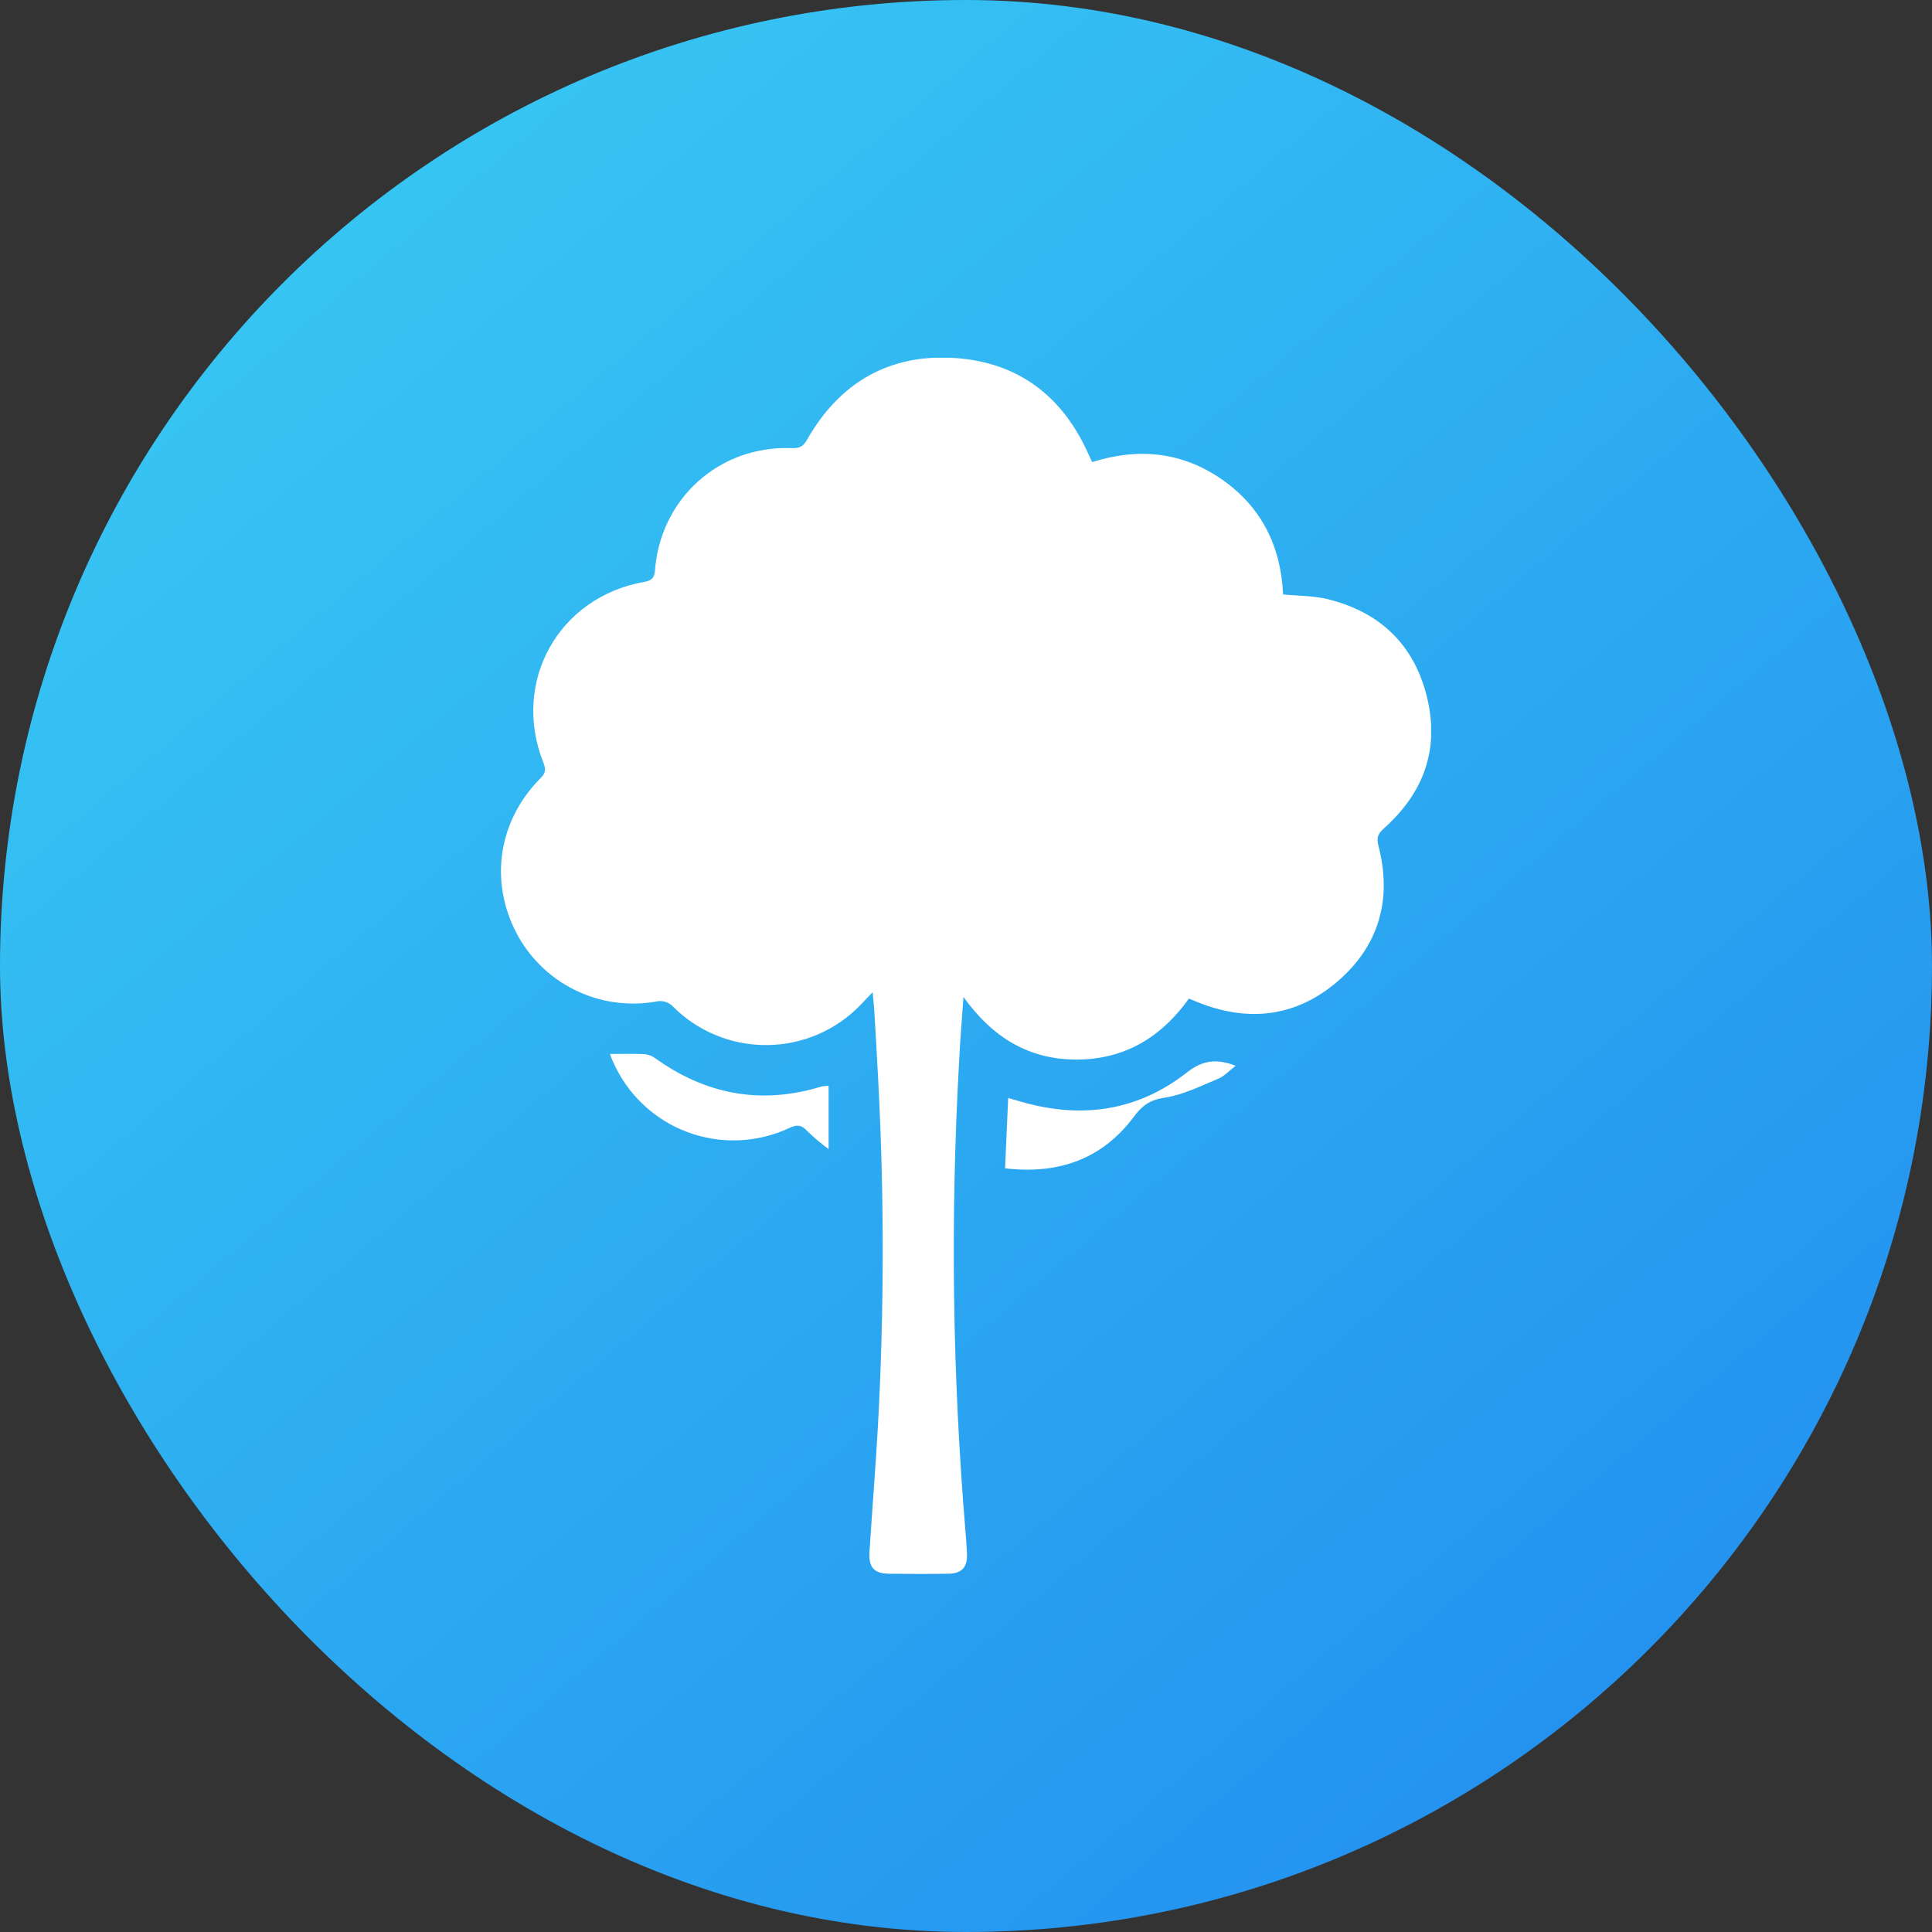 <svg width="54" height="54" viewBox="0 0 54 54" fill="none" xmlns="http://www.w3.org/2000/svg">
<rect x="0" y="0" width="54" height="54" fill="#333333" stroke="none"/>
<rect width="54" height="54" rx="27" fill="url(#paint0_linear_403_11415)"/>
<g clip-path="url(#clip0_403_11415)">
<path d="M24.39 27.733C24.24 27.89 24.144 27.993 24.046 28.094C23.709 28.442 23.306 28.72 22.861 28.912C22.415 29.103 21.936 29.205 21.451 29.21C20.966 29.216 20.484 29.126 20.034 28.944C19.584 28.763 19.175 28.495 18.831 28.154C18.77 28.084 18.69 28.031 18.6 28.003C18.511 27.975 18.416 27.973 18.325 27.996C17.551 28.13 16.755 28.013 16.052 27.663C15.35 27.313 14.778 26.748 14.421 26.052C13.678 24.603 13.934 22.933 15.104 21.755C15.248 21.61 15.265 21.508 15.189 21.32C14.288 19.057 15.61 16.688 18.006 16.264C18.201 16.229 18.29 16.167 18.306 15.95C18.457 13.93 20.107 12.45 22.124 12.525C22.33 12.533 22.441 12.494 22.552 12.299C23.465 10.691 24.86 9.877 26.709 10.008C28.479 10.132 29.712 11.089 30.429 12.707C30.457 12.772 30.489 12.835 30.527 12.915C31.821 12.506 33.042 12.629 34.153 13.401C35.265 14.173 35.803 15.279 35.863 16.615C36.283 16.656 36.7 16.649 37.093 16.743C38.556 17.097 39.519 18.007 39.881 19.47C40.243 20.934 39.797 22.155 38.688 23.147C38.527 23.292 38.466 23.398 38.527 23.634C38.917 25.136 38.546 26.443 37.365 27.448C36.206 28.433 34.875 28.577 33.466 28.008C33.399 27.98 33.332 27.95 33.231 27.91C32.472 28.975 31.454 29.609 30.108 29.615C28.762 29.621 27.742 28.999 26.929 27.865C26.883 28.538 26.831 29.129 26.805 29.712C26.562 34.069 26.622 38.438 26.984 42.786C27.003 43.004 27.019 43.223 27.028 43.442C27.041 43.806 26.88 43.981 26.507 43.986C25.959 43.995 25.411 43.993 24.863 43.986C24.431 43.986 24.277 43.815 24.302 43.374C24.378 42.186 24.475 40.999 24.541 39.81C24.712 36.642 24.716 33.467 24.552 30.299C24.518 29.619 24.477 28.938 24.437 28.258C24.428 28.116 24.411 27.963 24.39 27.733Z" fill="white"/>
<path d="M17.051 29.458C17.399 29.458 17.702 29.449 18.003 29.463C18.108 29.47 18.21 29.505 18.296 29.566C19.724 30.595 21.274 30.887 22.965 30.367C23.029 30.356 23.095 30.35 23.16 30.349V32.117C22.948 31.962 22.747 31.792 22.558 31.609C22.396 31.433 22.272 31.43 22.061 31.528C21.617 31.736 21.135 31.853 20.645 31.872C20.154 31.891 19.665 31.812 19.205 31.639C18.746 31.467 18.326 31.204 17.971 30.866C17.615 30.529 17.331 30.124 17.136 29.676C17.102 29.61 17.078 29.542 17.051 29.458Z" fill="white"/>
<path d="M28.092 32.655C28.121 31.987 28.148 31.358 28.179 30.69L28.612 30.813C30.265 31.275 31.812 31.041 33.164 29.983C33.612 29.632 33.997 29.581 34.537 29.788C34.361 29.922 34.222 30.08 34.049 30.151C33.561 30.354 33.067 30.602 32.553 30.68C32.149 30.741 31.932 30.892 31.699 31.205C30.817 32.387 29.605 32.832 28.092 32.655Z" fill="white"/>
</g>
<defs>
<linearGradient id="paint0_linear_403_11415" x1="52.633" y1="50.924" x2="11.62" y2="2.734" gradientUnits="userSpaceOnUse">
<stop stop-color="#218CEF"/>
<stop offset="1" stop-color="#37C6F3"/>
</linearGradient>
<clipPath id="clip0_403_11415">
<rect width="26" height="34" fill="white" transform="translate(14 10)"/>
</clipPath>
</defs>
</svg>
